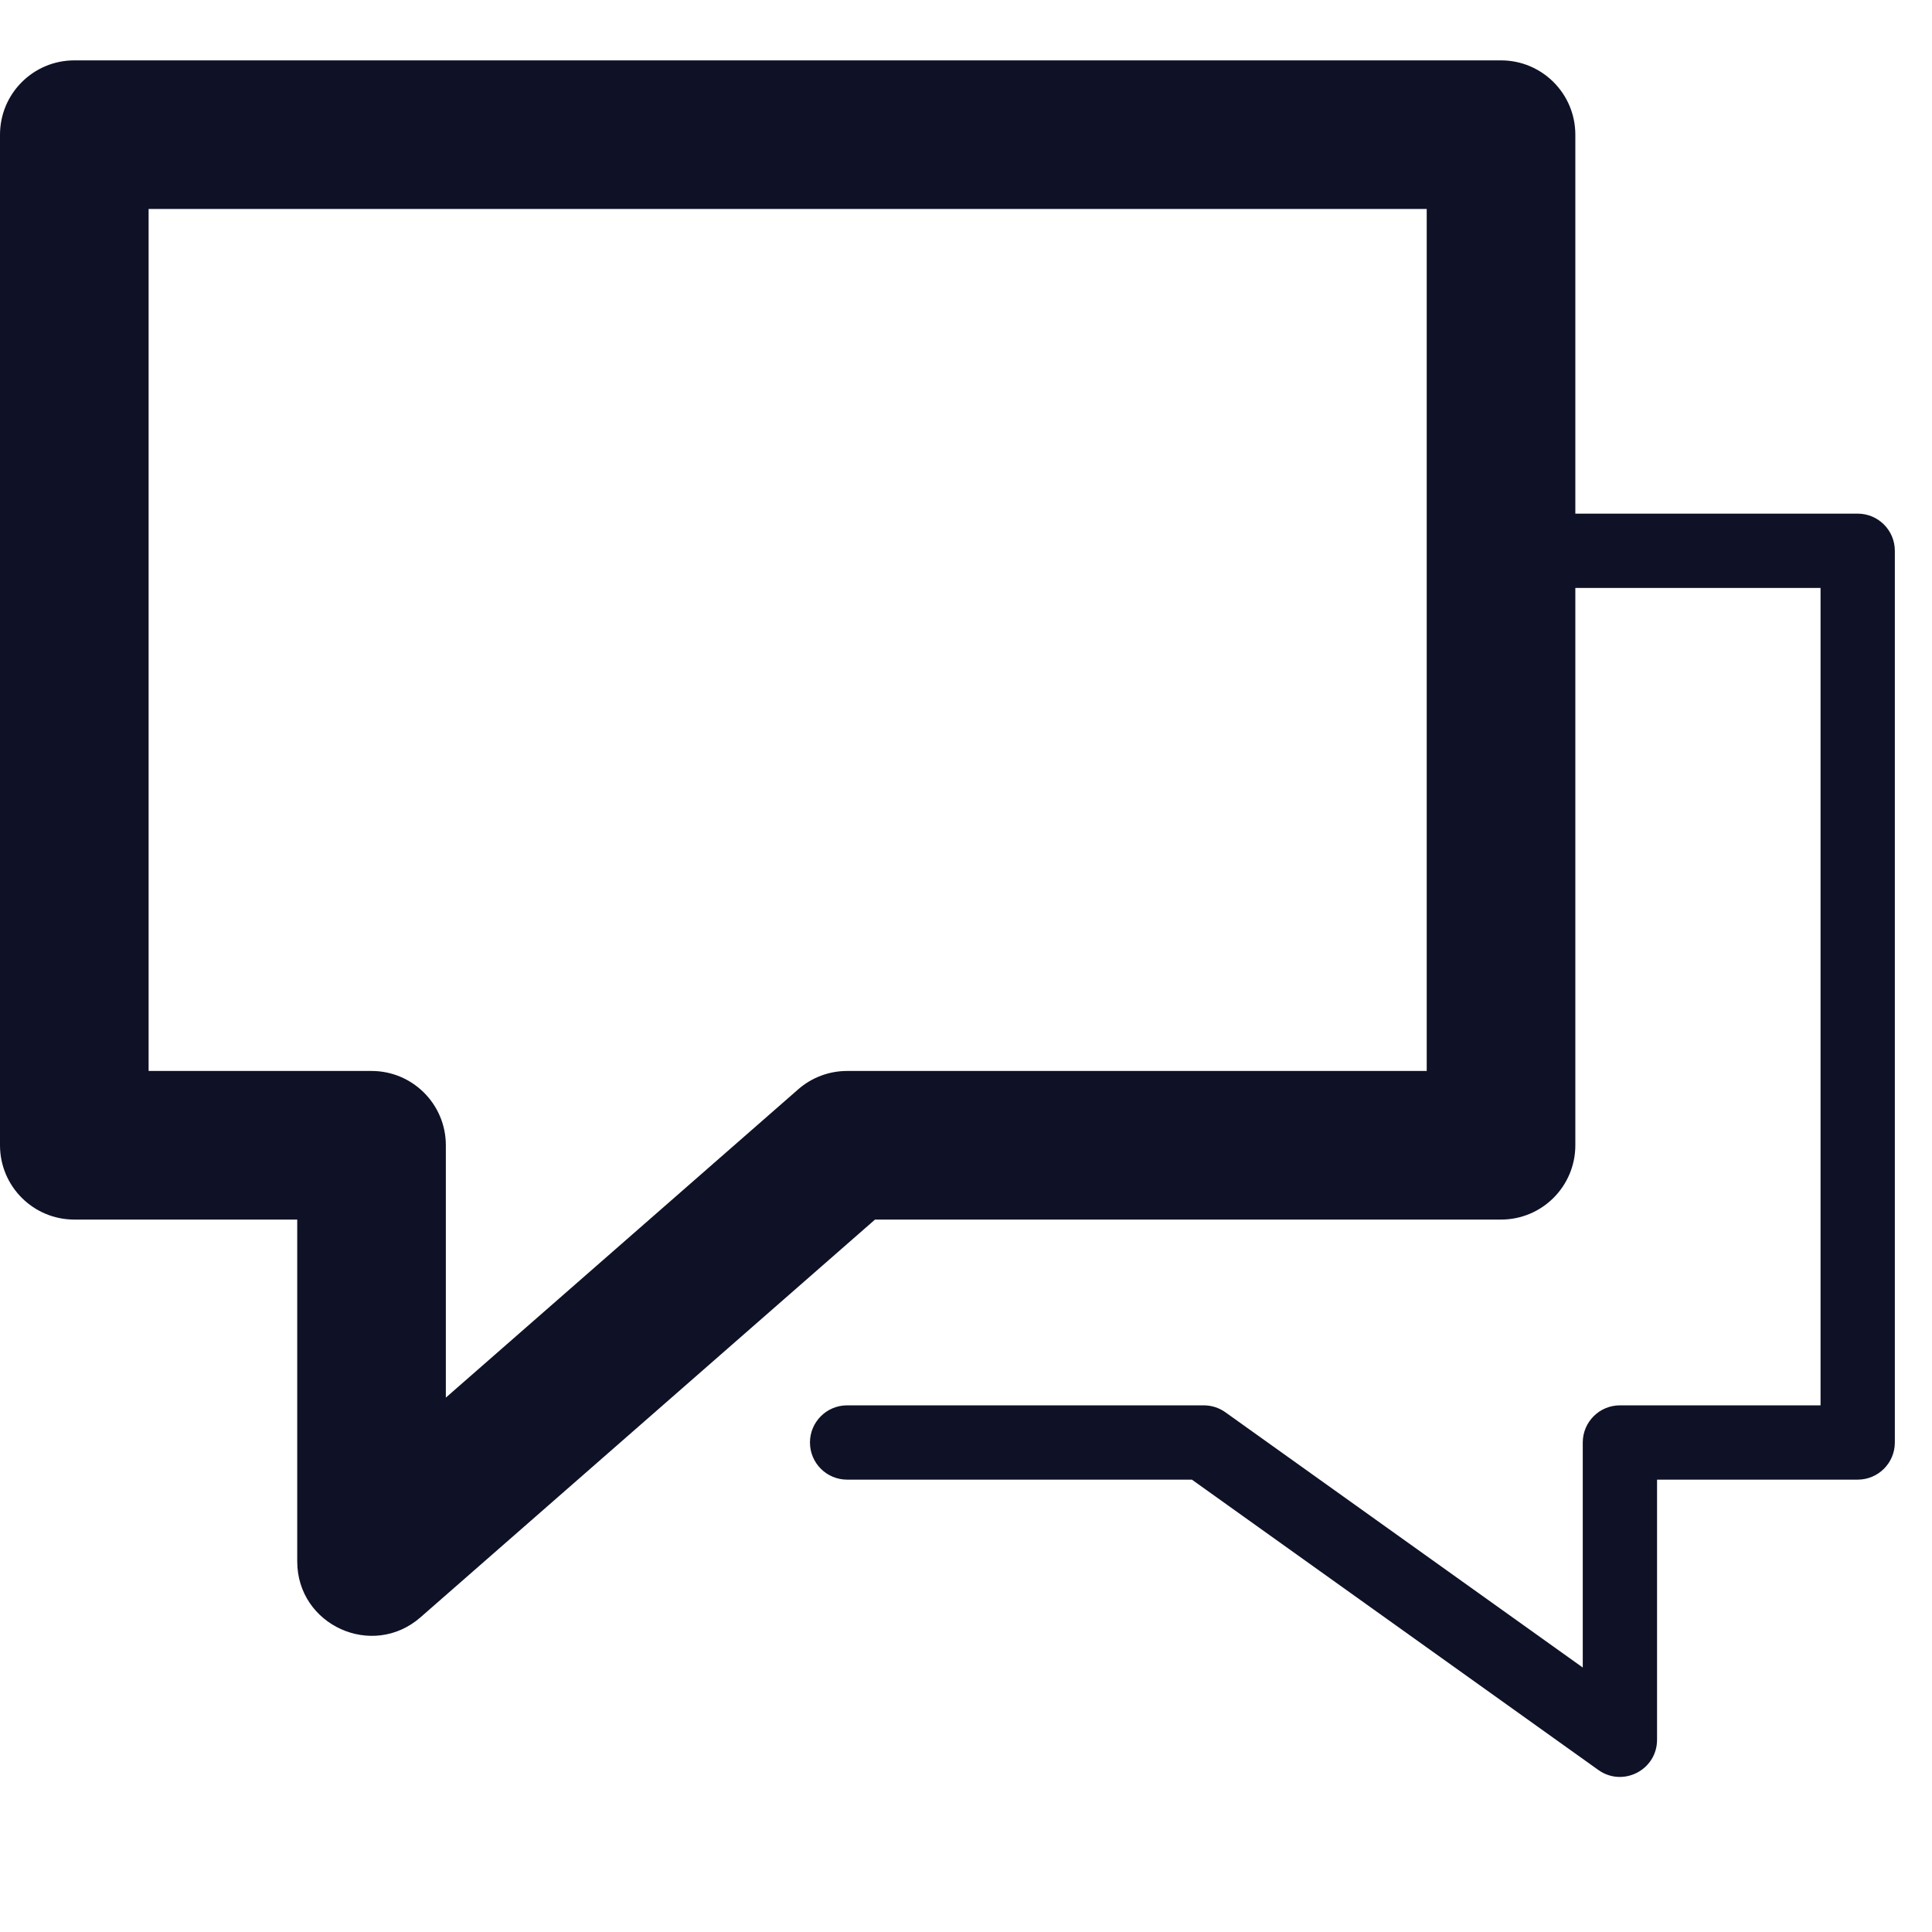 <svg xmlns="http://www.w3.org/2000/svg" width="64" height="64" viewBox="0 0 64 64">
  <g class="one" fill="#0F1126">
    <path d="M49.723,19.477 C49.043,19.477 48.492,18.926 48.492,18.246 C48.492,17.566 49.043,17.015 49.723,17.015 L61.538,17.015 C62.218,17.015 62.769,17.566 62.769,18.246 L62.769,47.785 C62.769,48.464 62.218,49.015 61.538,49.015 L54.892,49.015 L54.892,57.631 C54.892,58.632 53.761,59.214 52.946,58.632 L39.483,49.015 L28.062,49.015 C27.382,49.015 26.831,48.464 26.831,47.785 C26.831,47.105 27.382,46.554 28.062,46.554 L39.877,46.554 C40.133,46.554 40.384,46.634 40.592,46.783 L52.431,55.239 L52.431,47.785 C52.431,47.105 52.982,46.554 53.662,46.554 L60.308,46.554 L60.308,19.477 L49.723,19.477 Z"/>
  </g>
  <g class="two" fill="#0F1126">
    <path d="M2.462,40.4 C1.102,40.4 0,39.298 0,37.938 L0,4.462 C0,3.102 1.102,2 2.462,2 L49.723,2 C51.083,2 52.185,3.102 52.185,4.462 L52.185,37.938 C52.185,39.298 51.083,40.4 49.723,40.4 L28.986,40.4 L13.929,53.576 C12.337,54.968 9.846,53.838 9.846,51.723 L9.846,40.4 L2.462,40.4 Z M4.923,6.923 L4.923,35.477 L12.308,35.477 C13.667,35.477 14.769,36.579 14.769,37.938 L14.769,46.298 L26.441,36.086 C26.889,35.693 27.465,35.477 28.062,35.477 L47.262,35.477 L47.262,6.923 L4.923,6.923 Z"/>
  </g>
</svg>
